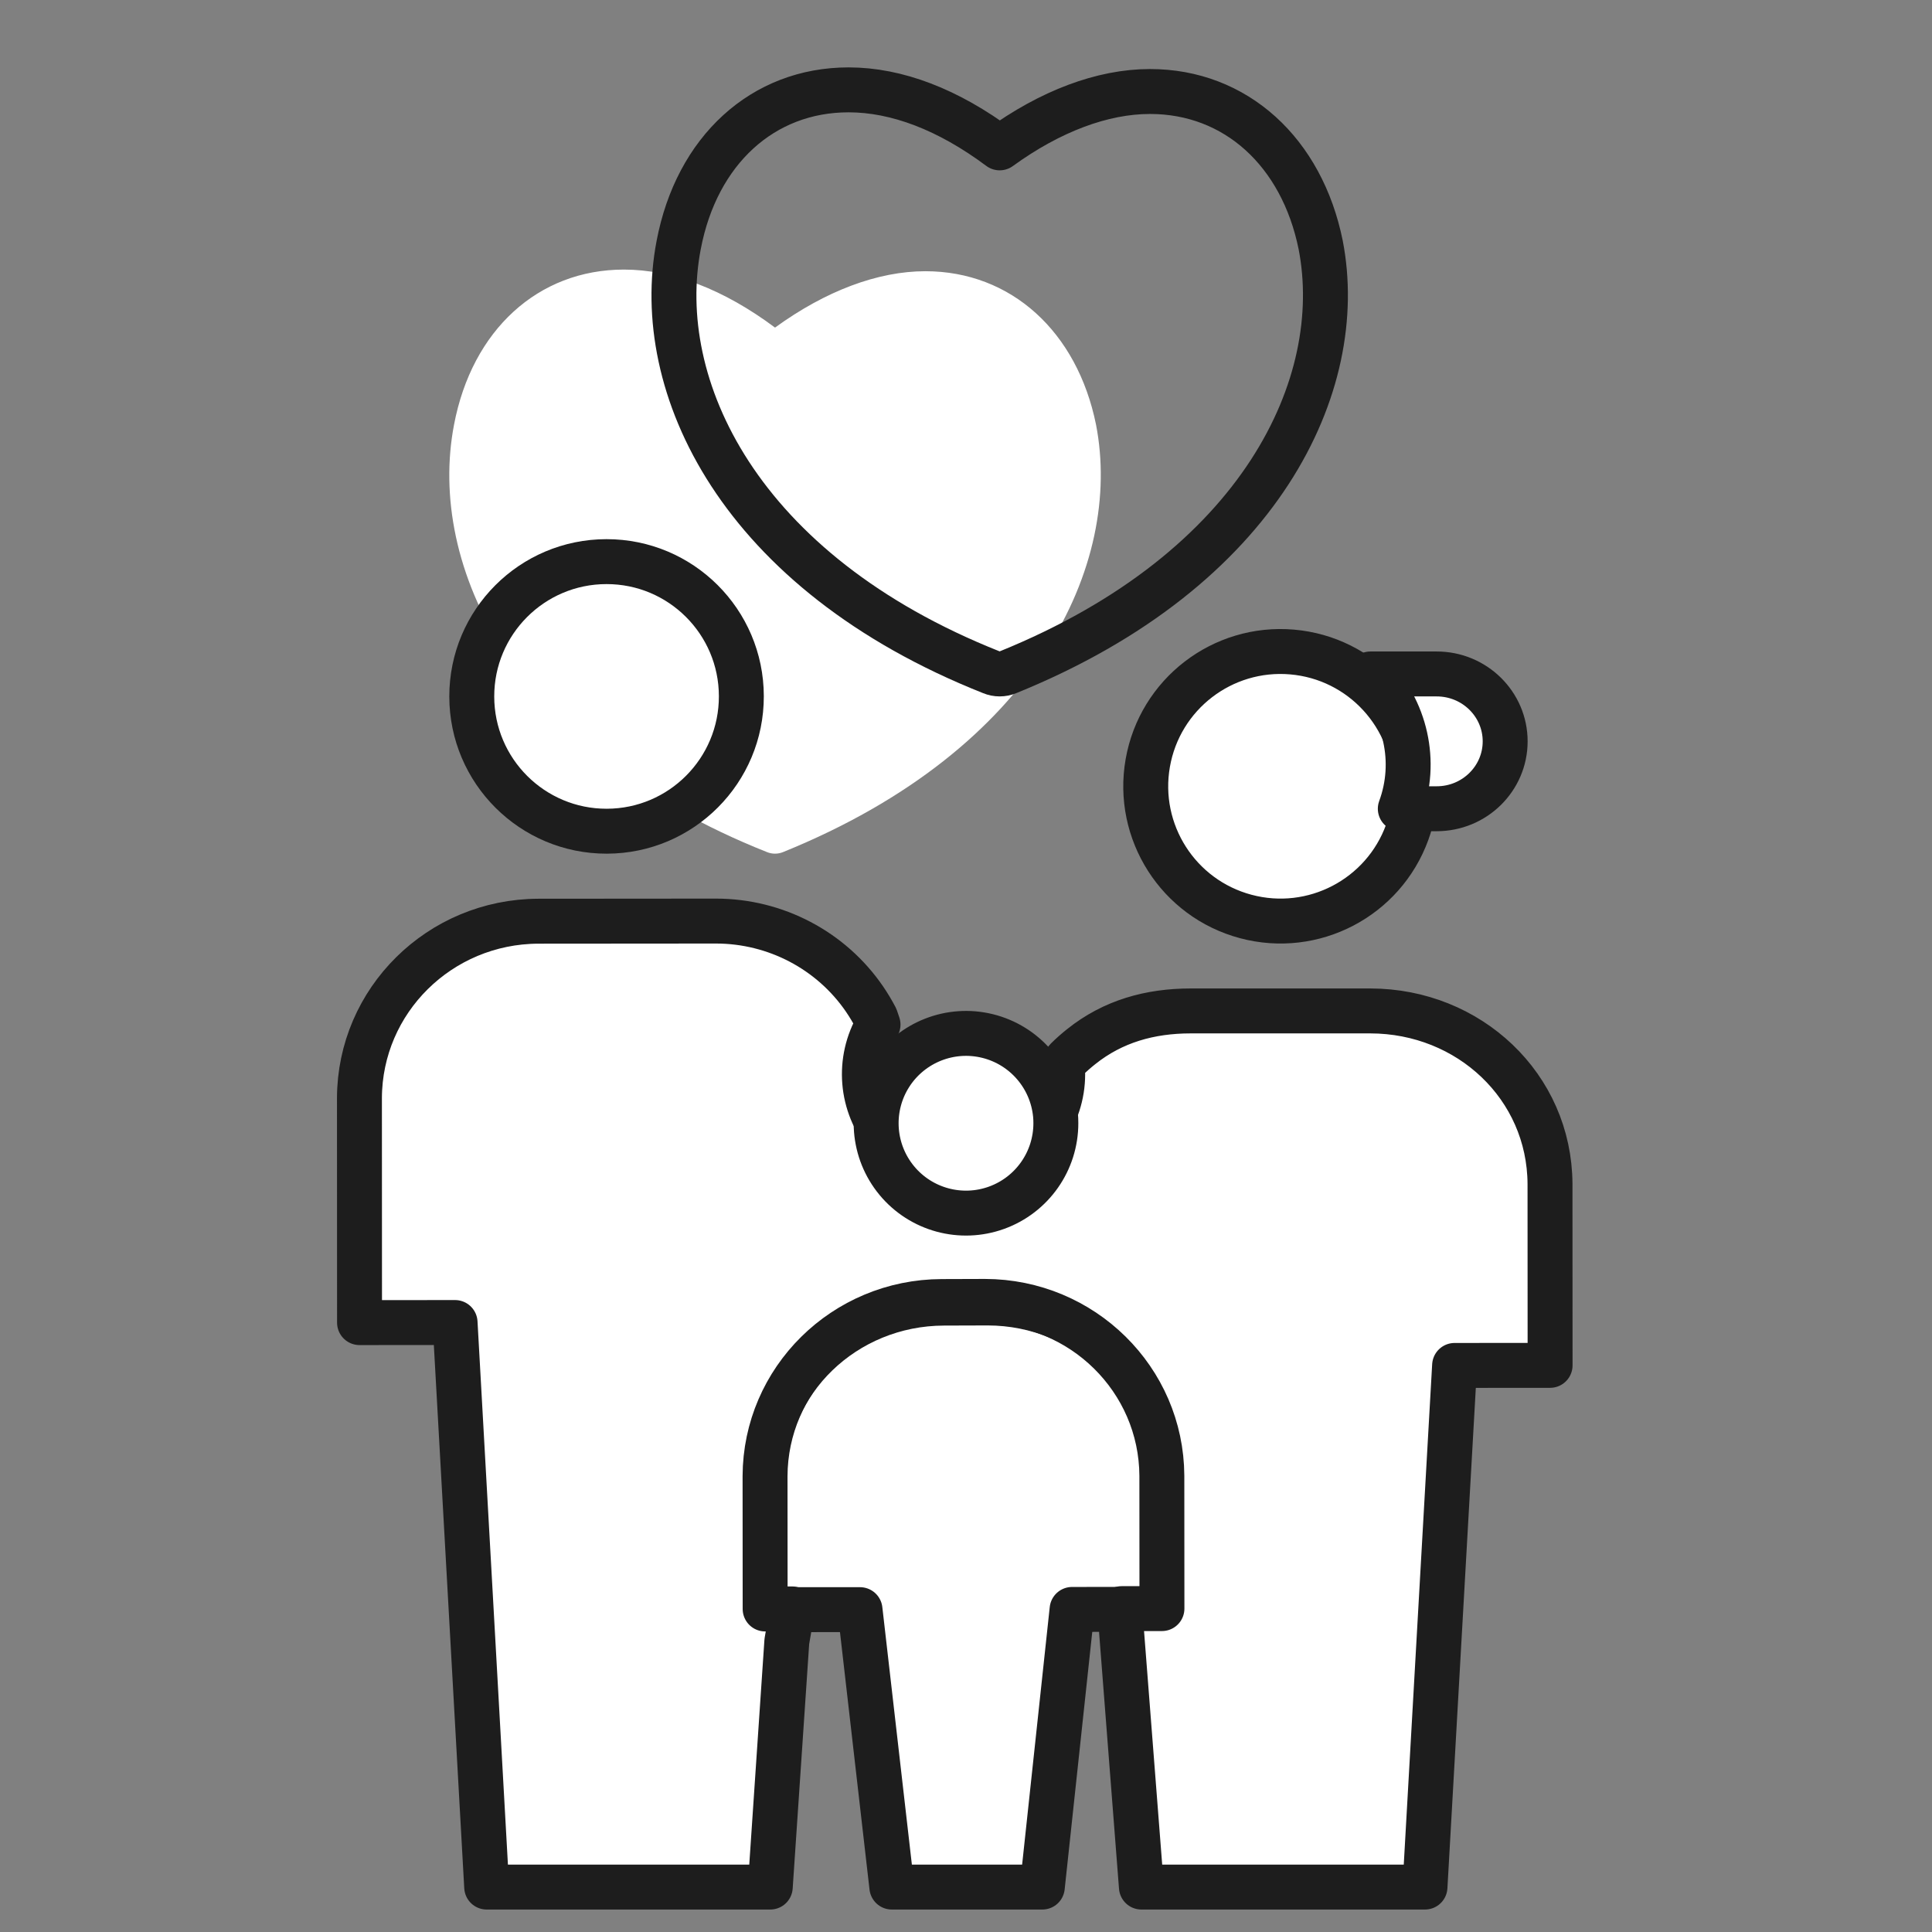<?xml version="1.0" encoding="UTF-8"?>
<svg width="86px" height="86px" viewBox="0 0 86 86" version="1.1" xmlns="http://www.w3.org/2000/svg" xmlns:xlink="http://www.w3.org/1999/xlink">
    <rect x="0" y="0" width="86" height="86" fill="#808080" stroke="none"/>
    <!-- Generator: Sketch 52.2 (67145) - http://www.bohemiancoding.com/sketch -->
    <title>category-family-entertainment</title>
    <desc>Created with Sketch.</desc>
    <g id="category-family-entertainment" stroke="none" stroke-width="1" fill="none" fill-rule="evenodd">
        <g id="family-(1)-copy" transform="translate(16, 4)">
            <path d="M32.789,14.908 C33.988,21.092 30.171,29.345 18.862,33.927 C18.629,34.024 18.368,34.024 18.135,33.927 C6.863,29.454 3.009,21.163 4.21,14.908 C5.01,10.691 7.954,8 11.773,8 C13.917,8 16.207,8.873 18.499,10.582 C20.754,8.945 23.08,8.073 25.19,8.073 C29.007,8.073 31.952,10.763 32.789,14.908 Z" id="Path-Copy" fill="#FFFFFF"></path>
            <path d="M42.789,6.908 C43.988,13.092 40.171,21.345 28.862,25.927 C28.629,26.024 28.368,26.024 28.135,25.927 C16.863,21.454 13.009,13.163 14.21,6.908 C15.01,2.691 17.954,0 21.773,0 C23.917,0 26.207,0.873 28.499,2.582 C30.754,0.945 33.08,0.073 35.19,0.073 C39.007,0.073 41.952,2.763 42.789,6.908 Z" id="Path-Copy-2" stroke="#1D1D1D" stroke-width="2" stroke-linecap="round" stroke-linejoin="round"></path>
            <path d="M46.641,33.044 C45.58,35.969 42.46,37.598 39.455,36.796 C36.449,35.995 34.554,33.029 35.091,29.965 C35.627,26.901 38.416,24.755 41.516,25.023 C44.615,25.29 46.996,27.882 47,30.993 C47,31.692 46.879,32.386 46.641,33.044 Z" id="Path" stroke="#1D1D1D" stroke-width="2" fill="#FFFFFF" stroke-linecap="round" stroke-linejoin="round"></path>
            <path d="M17,26.985 C17.008,30.3 14.327,32.993 11.011,33 C7.696,33.006 5.004,30.323 5,27.007 C4.996,23.692 7.681,21.002 10.996,21 C14.306,20.996 16.993,23.675 17,26.985 Z" id="Path" stroke="#1D1D1D" stroke-width="2" fill="#FFFFFF" stroke-linecap="round" stroke-linejoin="round"></path>
            <path d="M19.241,67.652 L18.004,67.654 L18,61.757 C18.014,57.481 21.595,54.018 26.015,54.006 L27.969,54 C32.389,54.006 35.975,57.464 35.996,61.741 L36,67.638 L34.168,67.639 L31.722,67.641 L30.397,80 L23.699,80 L22.282,67.651 L19.241,67.652 Z" id="Path" stroke="#1D1D1D" stroke-width="2" fill="#FFFFFF" stroke-linecap="round" stroke-linejoin="round"></path>
            <path d="M53,56.777 L48.749,56.78 L47.431,80 L34.808,80 L33.924,68.626 L33.924,67.606 L35.722,67.604 L35.718,61.692 C35.697,57.404 32.178,53.937 27.84,53.93 L25.922,53.936 C21.584,53.948 18.069,57.42 18.055,61.708 L18.059,67.621 L19.274,67.619 L19.025,69.062 L18.287,80 L5.664,80 L4.257,54.87 L0.004,54.874 L0,44.878 C0.014,40.535 3.572,37.018 7.966,37.006 L15.873,37 C18.522,37.002 20.997,38.302 22.482,40.47 C22.664,40.737 22.83,41.013 22.979,41.298 L23.084,41.608 C22.143,43.193 22.307,45.191 23.494,46.606 C24.683,48.019 26.64,48.546 28.389,47.922 C30.138,47.297 31.303,45.657 31.304,43.82 C31.304,43.683 31.298,43.546 31.286,43.414 L31.482,43.162 C31.687,42.958 31.904,42.767 32.131,42.587 C33.54,41.461 35.188,41.001 37,41 L45,41 C49.394,41.006 52.975,44.358 52.996,48.701 L53,56.777 Z" id="Path" fill="#FFFFFF"></path>
            <path d="M53,56.777 L48.749,56.78 L47.431,80 L34.808,80 L33.924,68.626 L33.924,67.606 L35.722,67.604 L35.718,61.692 C35.697,57.404 32.178,53.937 27.84,53.93 L25.922,53.936 C21.584,53.948 18.069,57.42 18.055,61.708 L18.059,67.621 L19.274,67.619 L19.025,69.062 L18.287,80 L5.664,80 L4.257,54.87 L0.004,54.874 L0,44.878 C0.014,40.535 3.572,37.018 7.966,37.006 L15.873,37 C18.522,37.002 20.997,38.302 22.482,40.47 C22.664,40.737 22.83,41.013 22.979,41.298 L23.084,41.608 C22.143,43.193 22.307,45.191 23.494,46.606 C24.683,48.019 26.64,48.546 28.389,47.922 C30.138,47.297 31.303,45.657 31.304,43.82 C31.304,43.683 31.298,43.546 31.286,43.414 L31.482,43.162 C31.687,42.958 31.904,42.767 32.131,42.587 C33.54,41.461 35.188,41.001 37,41 L45,41 C49.394,41.006 52.975,44.358 52.996,48.701 L53,56.777 Z" id="Path-Copy-3" stroke="#1D1D1D" stroke-width="2" stroke-linecap="round" stroke-linejoin="round"></path>
            <path d="M23.555,43.965 C23.587,43.913 23.619,43.861 23.653,43.808 C24.585,42.388 26.311,41.71 27.96,42.117 C29.608,42.524 30.82,43.928 30.983,45.62 C30.995,45.741 31,45.866 31,45.992 C31.003,47.68 29.947,49.187 28.361,49.761 C26.774,50.335 24.998,49.852 23.921,48.553 C22.844,47.254 22.698,45.419 23.555,43.965 Z" id="Path" stroke="#1D1D1D" stroke-width="2" fill="#FFFFFF" stroke-linecap="round" stroke-linejoin="round"></path>
            <path d="M47.951,26 C49.635,26 51,27.343 51,29 C51,30.657 49.635,32 47.951,32 L46.332,32 C47.101,29.914 46.582,27.58 45,26 L47.951,26 Z" id="Path" stroke="#1D1D1D" stroke-width="2" fill="#FFFFFF" stroke-linecap="round" stroke-linejoin="round"></path>
        </g>
    </g>
</svg>